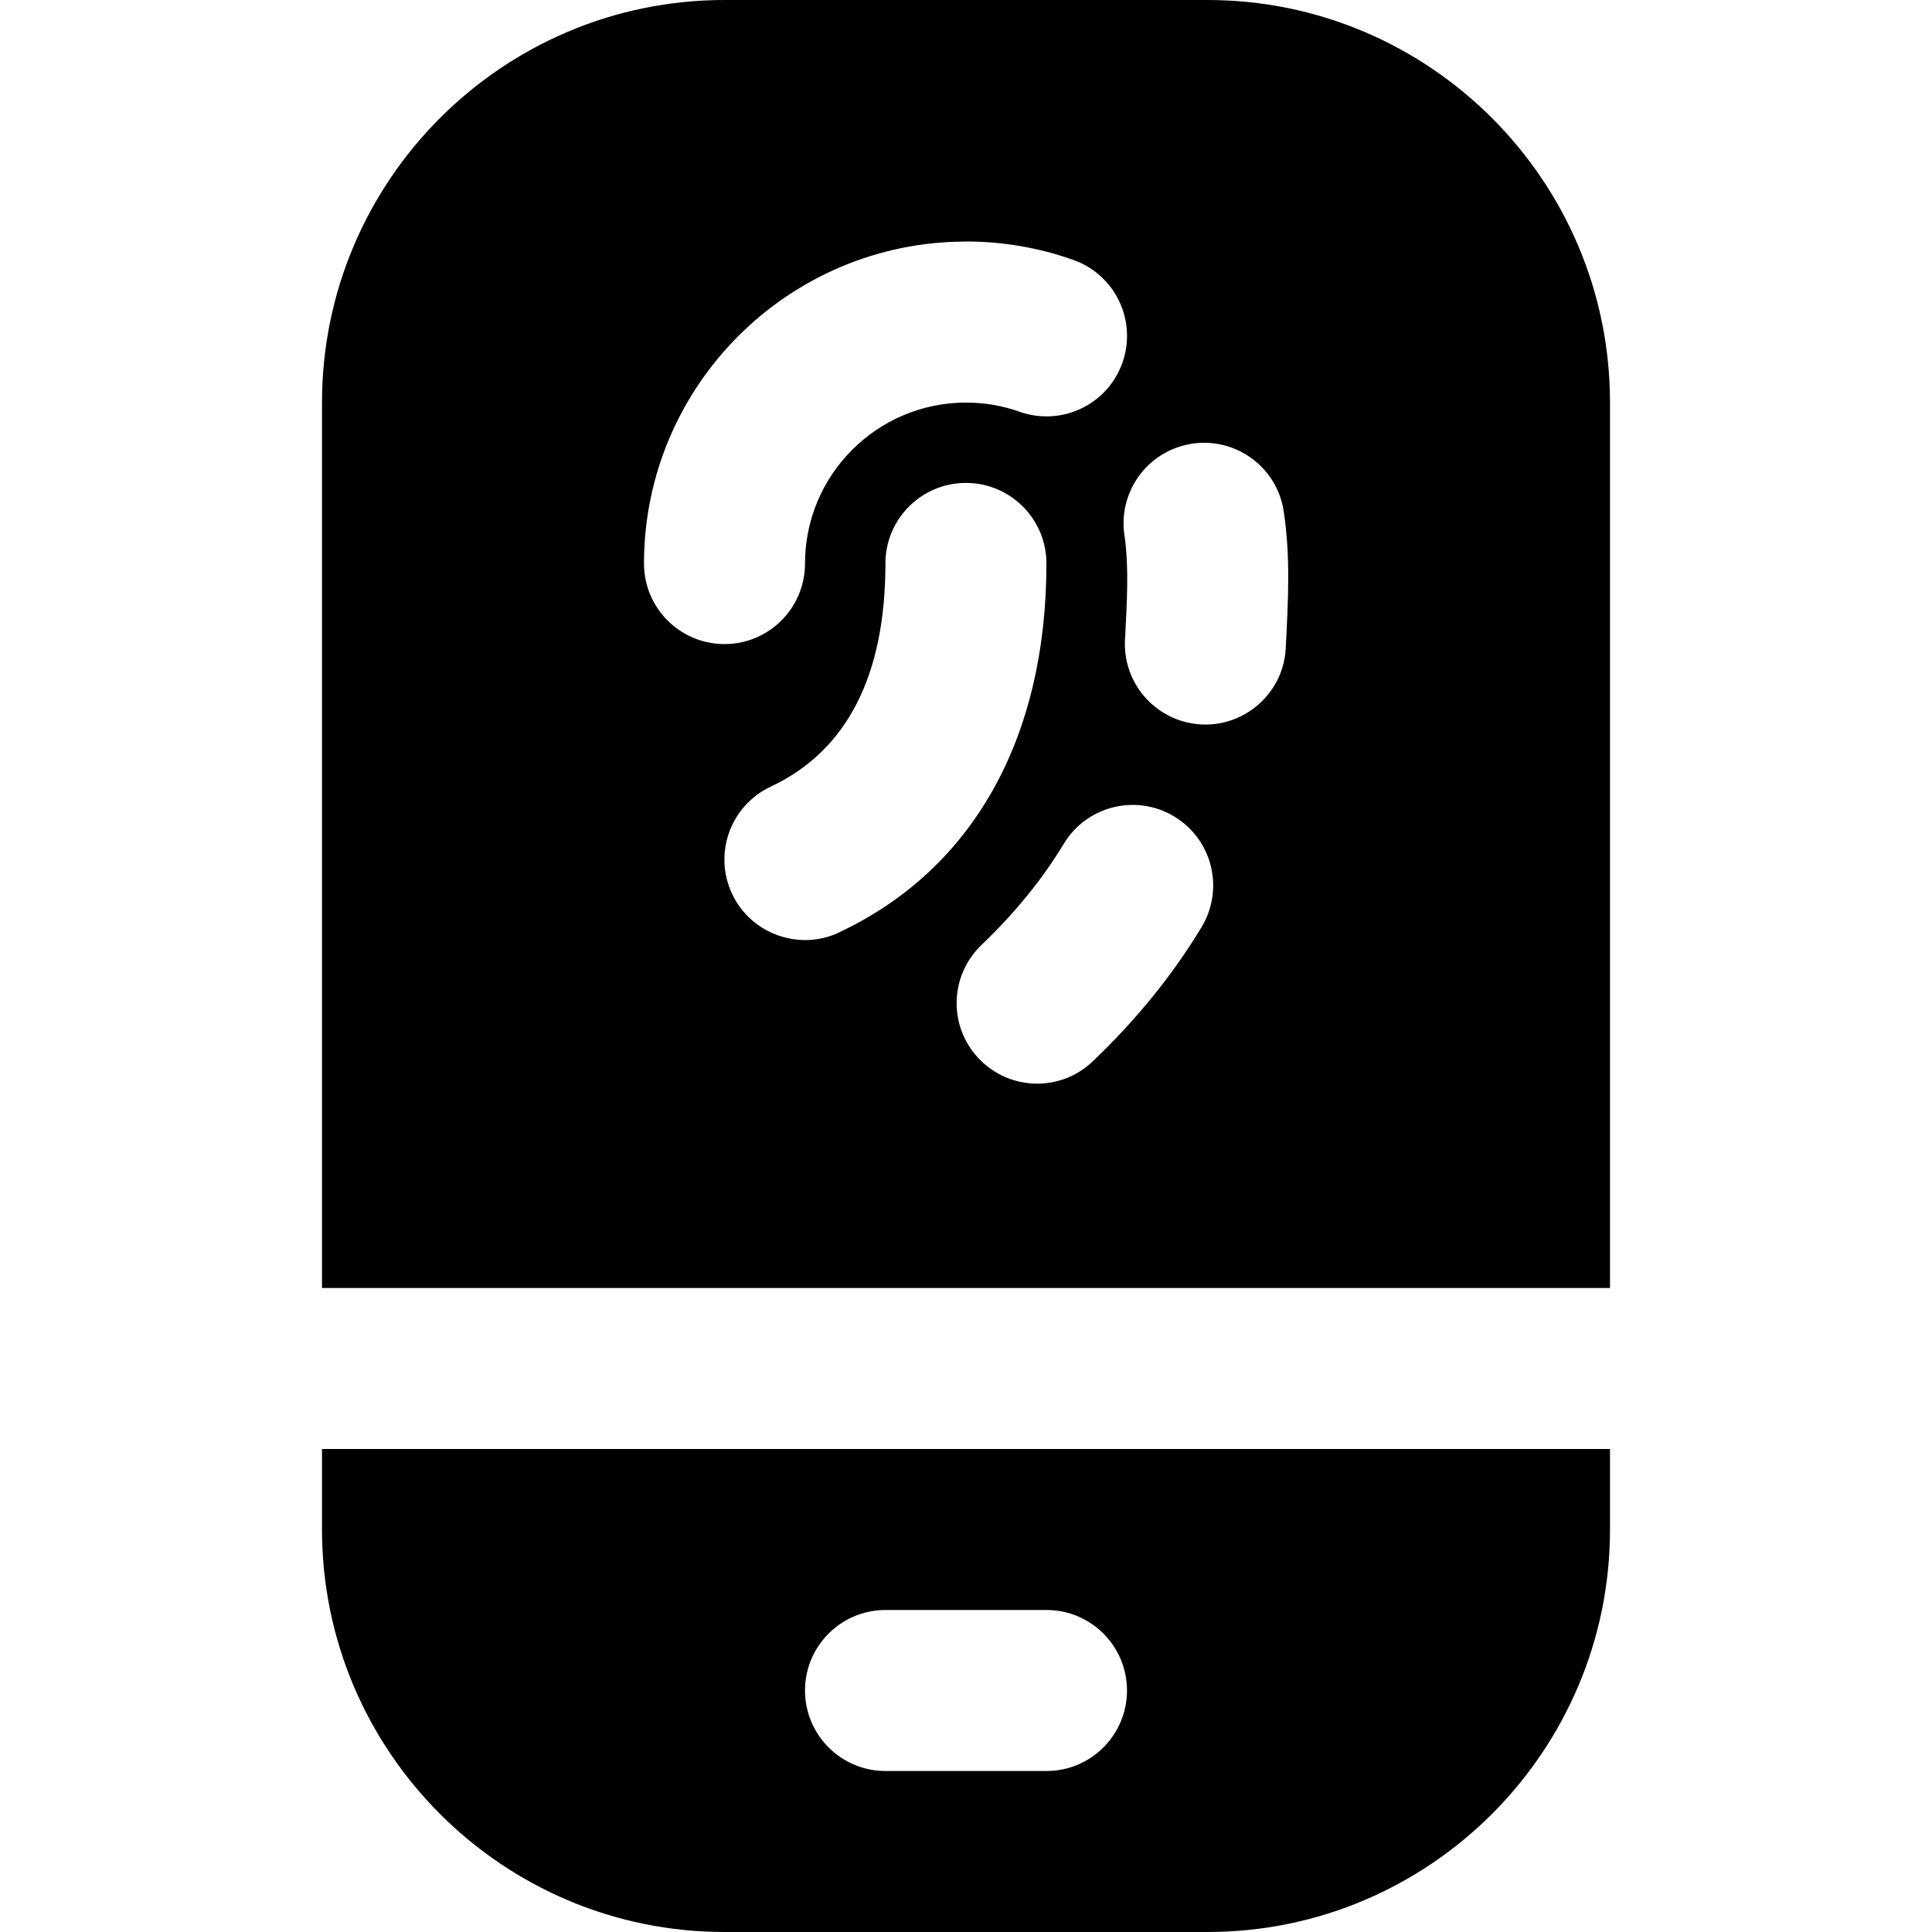 <svg id="Layer_1" viewBox="0 0 24 24" xmlns="http://www.w3.org/2000/svg" data-name="Layer 1"><path d="m20 16v-11c0-2.757-2.243-5-5-5h-6c-2.757 0-5 2.243-5 5v11zm-9.575-4.417c-.488.232-1.095.025-1.331-.48-.235-.5-.02-1.095.48-1.331.946-.444 1.425-1.377 1.425-2.773 0-.552.448-1 1-1s1 .448 1 1c0 2.175-.915 3.803-2.575 4.583zm4.502-.067c-.356.591-.811 1.153-1.353 1.669-.399.381-1.032.367-1.414-.034-.381-.399-.366-1.033.034-1.414.412-.393.755-.815 1.02-1.254.285-.473.9-.626 1.373-.34.473.285.625.899.34 1.373zm-.135-6.002c.544-.091 1.061.276 1.152.82.09.579.058 1.123.027 1.736-.037.552-.523.968-1.067.928-.551-.039-.966-.517-.928-1.067.021-.439.051-.852-.005-1.264-.091-.545.276-1.061.82-1.152zm-2.792-2.514c.457 0 .905.077 1.334.229.521.185.793.756.609 1.277s-.756.793-1.277.609c-.213-.076-.438-.114-.666-.114-1.103 0-2 .897-2 2 0 .552-.448 1-1 1s-1-.448-1-1c0-2.206 1.794-4 4-4zm-8 15v1c0 2.757 2.243 5 5 5h6c2.757 0 5-2.243 5-5v-1zm9 4h-2c-.552 0-1-.448-1-1s.448-1 1-1h2c.552 0 1 .448 1 1s-.448 1-1 1z"/></svg>